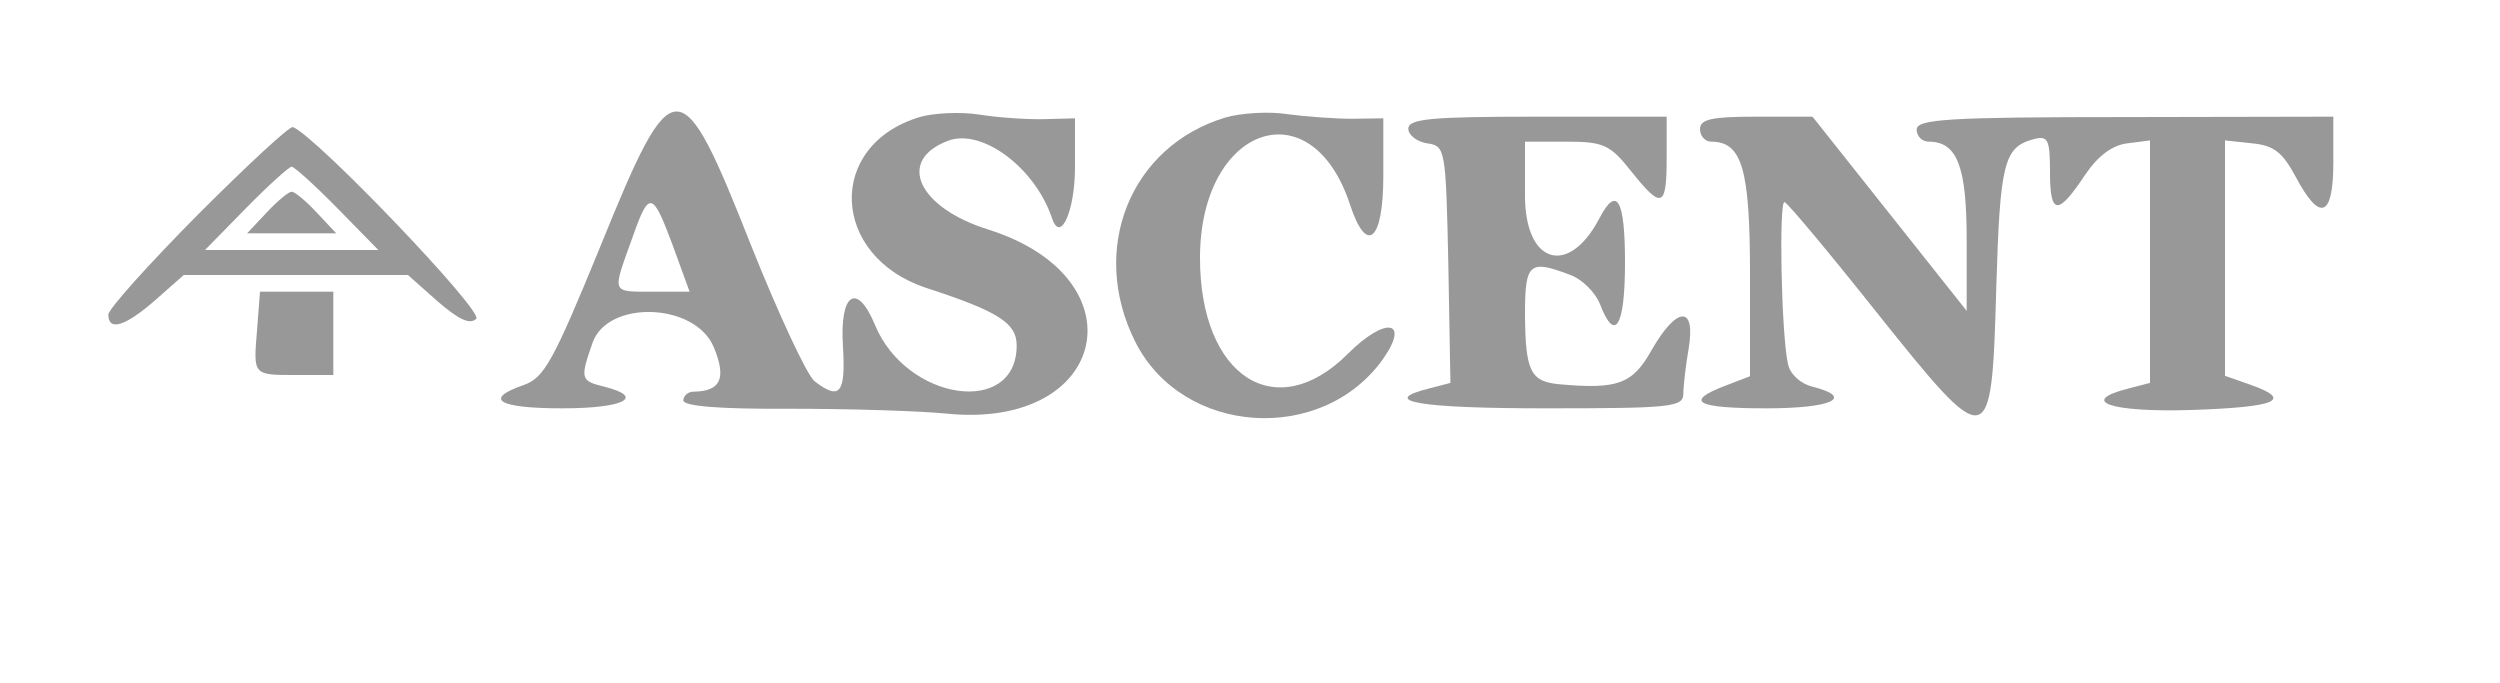 <?xml version="1.0" standalone="no"?>
<!DOCTYPE svg PUBLIC "-//W3C//DTD SVG 20010904//EN"
 "http://www.w3.org/TR/2001/REC-SVG-20010904/DTD/svg10.dtd">
<svg version="1.0" xmlns="http://www.w3.org/2000/svg"
 width="300pt" height="82pt" viewBox="0 0 300 82"
 preserveAspectRatio="xMidYMid meet">
<g transform="translate(0,82) scale(0.05,-0.05)"
fill="#989898" stroke="none">
<path d="M2207 1359 c-225 -68 -214 -334 16 -410 172 -56 217 -84 217 -138 0
-172 -264 -134 -340 49 -43 104 -85 77 -77 -50 7 -114 -7 -132 -68 -85 -18 14
-86 160 -152 325 -170 430 -187 430 -362 -1 -113 -276 -135 -316 -184 -333
-98 -34 -62 -56 93 -56 148 0 200 27 100 52 -57 14 -58 19 -28 105 36 104 246
97 291 -10 31 -75 17 -106 -48 -107 -14 0 -25 -10 -25 -21 0 -14 88 -21 255
-20 140 0 311 -5 380 -12 386 -37 465 326 97 442 -169 53 -221 166 -97 213 81
31 209 -64 250 -186 20 -61 55 18 55 123 l0 117 -75 -2 c-41 -1 -111 4 -155
11 -44 7 -109 4 -143 -6z m-592 -309 l40 -110 -87 0 c-101 0 -99 -6 -53 122
43 123 50 122 100 -12z"/>
<path d="M2941 1358 c-229 -69 -328 -317 -216 -539 113 -224 447 -247 594 -41
66 94 6 103 -84 13 -173 -173 -355 -55 -355 230 0 316 267 411 360 128 40
-122 80 -88 80 69 l0 138 -75 -1 c-41 0 -111 5 -155 11 -44 7 -111 3 -149 -8z"/>
<path d="M3380 1331 c0 -15 20 -31 45 -35 44 -6 45 -13 51 -290 l5 -285 -50
-13 c-125 -31 -26 -48 279 -48 301 0 330 3 330 35 0 19 6 69 13 110 17 103
-29 100 -89 -5 -46 -82 -81 -95 -224 -82 -67 7 -79 32 -80 167 0 124 10 133
109 95 28 -10 60 -42 71 -70 36 -94 60 -54 60 100 0 153 -20 186 -62 105 -74
-140 -178 -108 -178 55 l0 130 99 0 c89 0 105 -7 155 -70 74 -93 86 -89 86 30
l0 100 -310 0 c-256 0 -310 -5 -310 -29z"/>
<path d="M4080 1330 c0 -16 12 -30 27 -30 74 0 93 -66 93 -318 l0 -245 -60
-23 c-99 -38 -69 -54 100 -54 157 0 212 26 110 52 -29 7 -54 30 -59 55 -16 73
-22 393 -8 388 8 -3 106 -120 218 -261 274 -343 279 -343 290 54 9 301 18 339
90 358 34 9 39 0 39 -80 0 -103 19 -104 84 -6 31 46 66 72 102 76 l54 7 0
-291 0 -291 -50 -13 c-124 -31 -46 -58 150 -52 205 7 245 24 140 61 l-60 21 0
282 0 283 65 -7 c52 -5 73 -21 105 -81 58 -109 90 -97 90 35 l0 110 -500 -1
c-425 0 -500 -5 -500 -30 0 -16 13 -29 29 -29 68 0 91 -59 91 -234 l0 -172
-185 233 -185 233 -135 0 c-107 0 -135 -6 -135 -30z"/>
<path d="M475 1125 c-118 -119 -215 -227 -215 -240 0 -41 41 -28 113 35 l68
60 269 0 269 0 71 -63 c51 -44 78 -57 93 -42 18 18 -385 439 -440 460 -8 3
-110 -92 -228 -210z m335 15 l98 -100 -208 0 -208 0 98 100 c54 55 104 100
110 100 6 0 56 -45 110 -100z"/>
<path d="M640 1130 l-47 -50 107 0 107 0 -47 50 c-26 28 -53 50 -60 50 -7 0
-34 -22 -60 -50z"/>
<path d="M617 849 c-9 -111 -11 -109 96 -109 l87 0 0 100 0 100 -88 0 -88 0
-7 -91z"/>
</g>
</svg>

